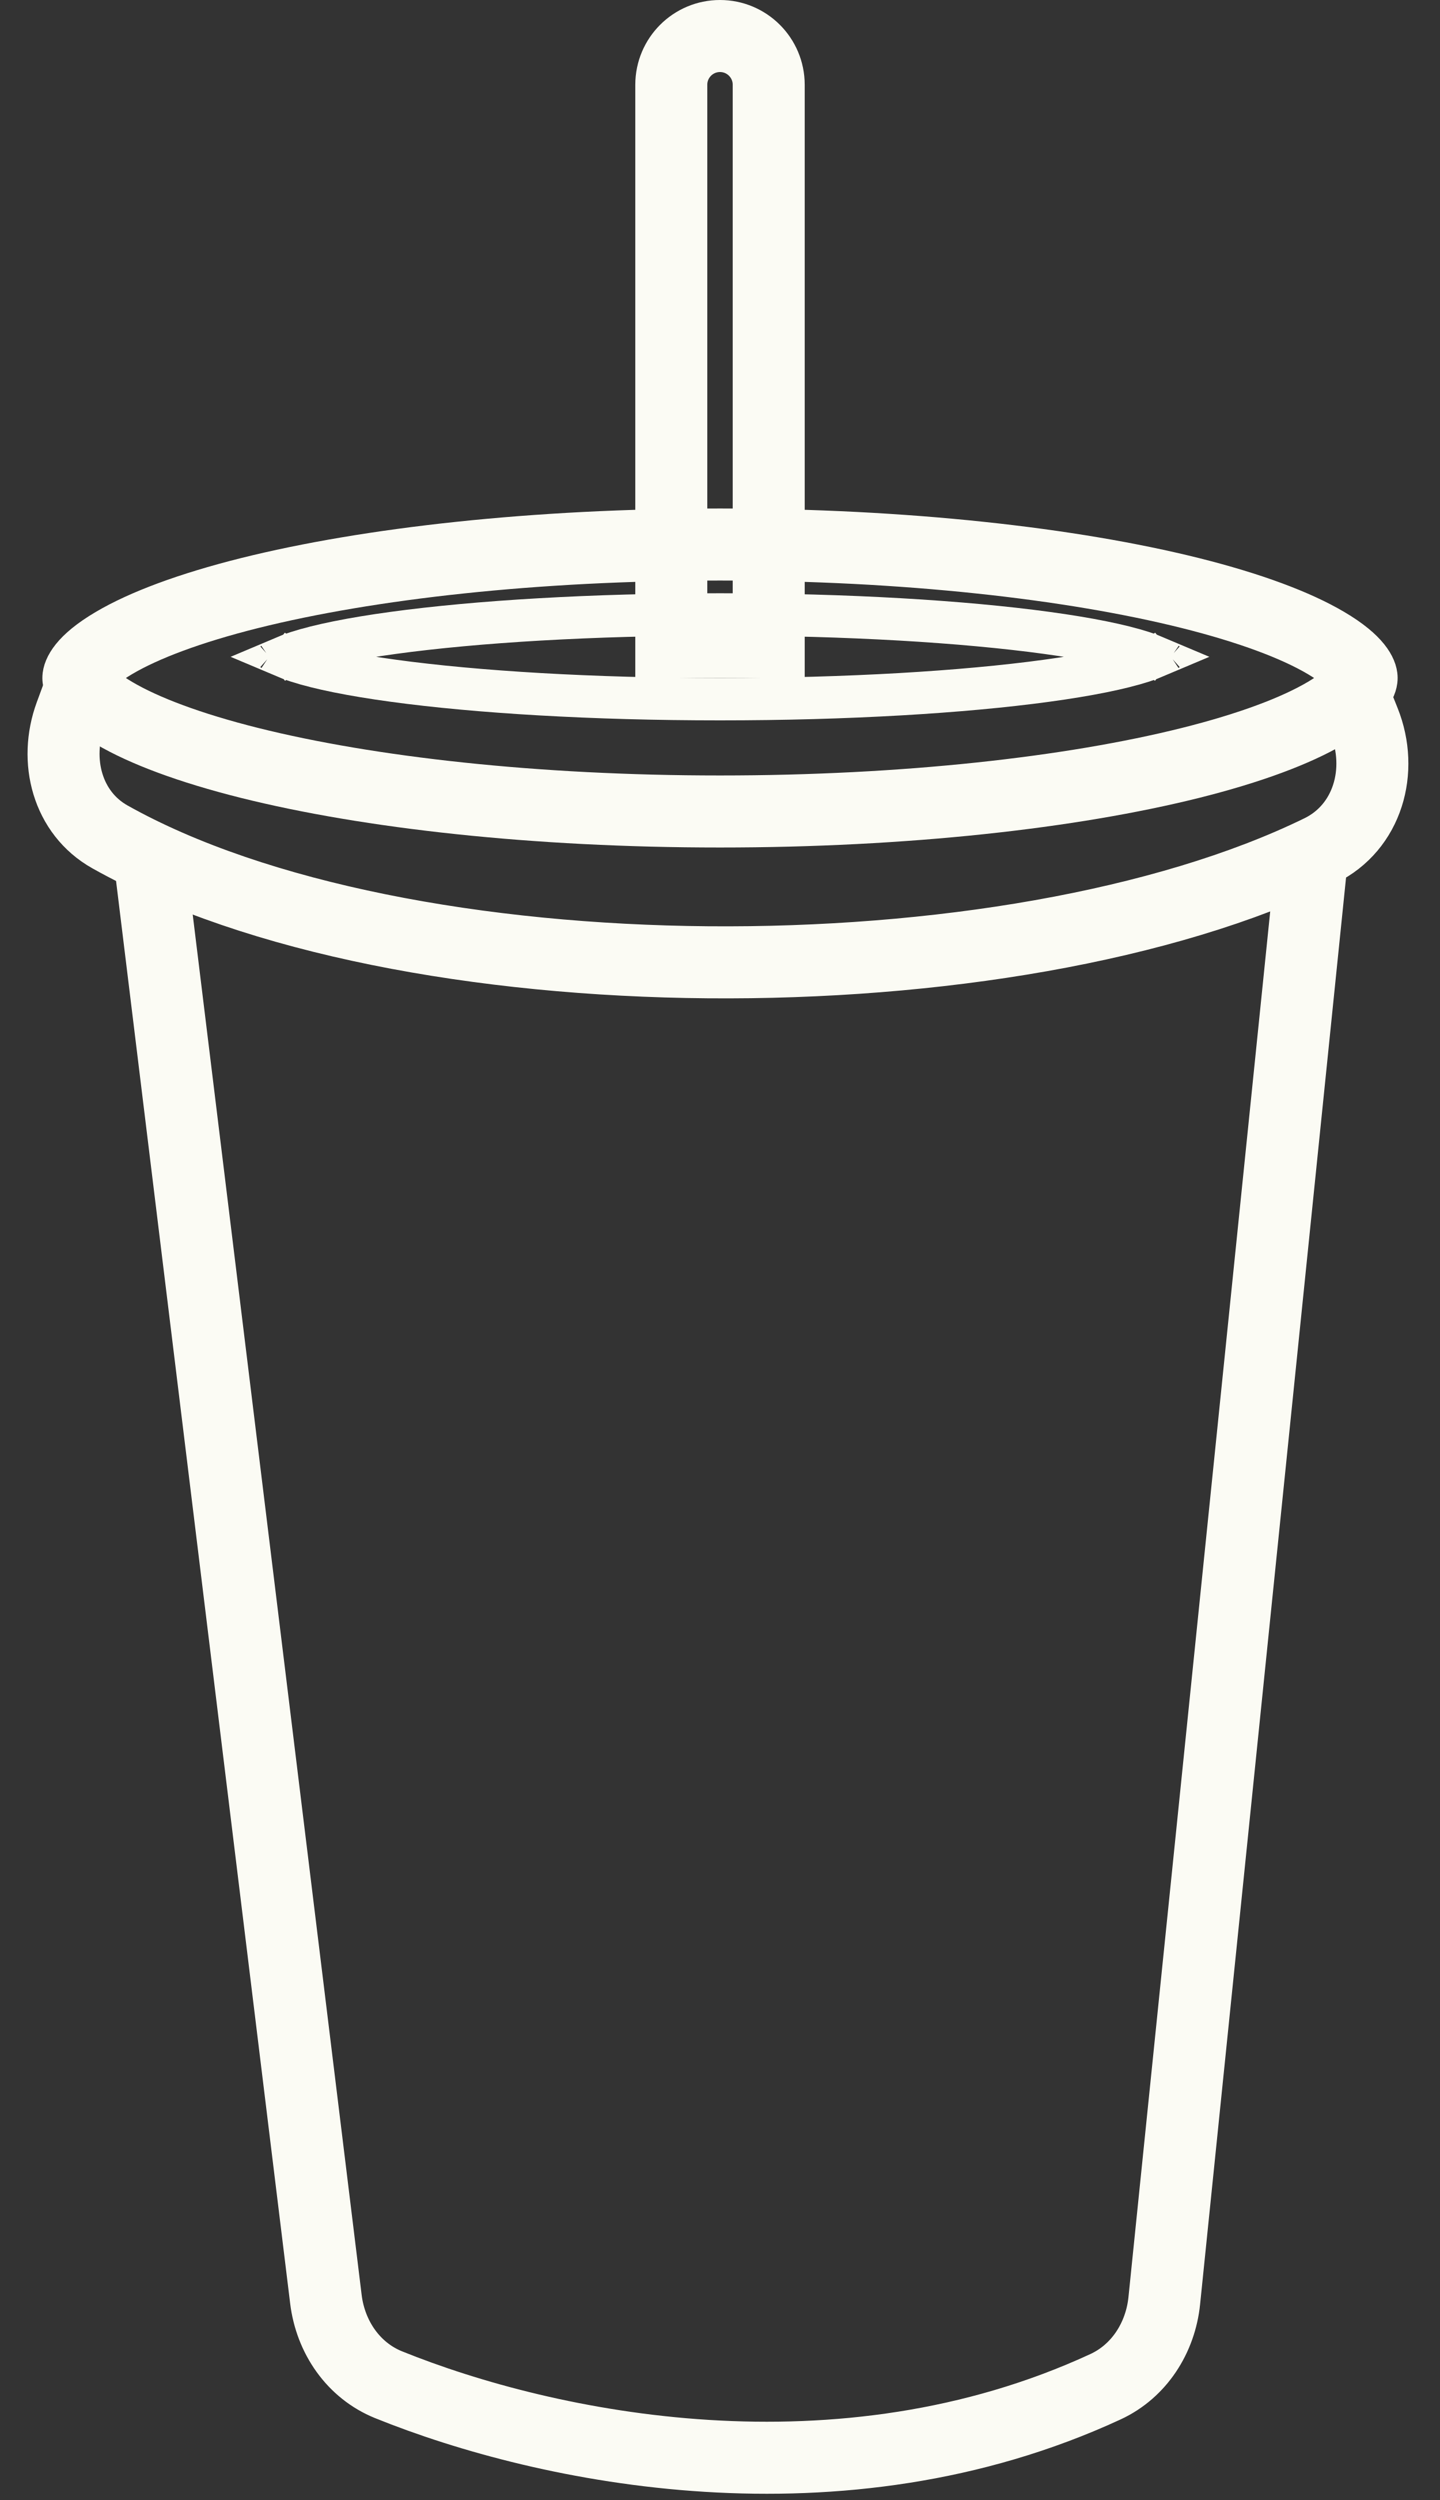 <svg width="34" height="59" viewBox="0 0 34 59" fill="none" xmlns="http://www.w3.org/2000/svg">
<rect x="0" y="0" width="34" height="59" fill="#333333" stroke="none"/>
<g id="cold beverage cups">
<g id="Group 290046">
<path id="Ellipse 131" d="M32.15 16C32.15 16.066 32.076 16.373 31.31 16.825C30.601 17.244 29.519 17.651 28.108 18.004C25.297 18.706 21.37 19.15 17 19.15C12.63 19.15 8.703 18.706 5.892 18.004C4.481 17.651 3.399 17.244 2.69 16.825C1.924 16.373 1.85 16.066 1.85 16C1.85 15.934 1.924 15.627 2.69 15.175C3.399 14.756 4.481 14.349 5.892 13.996C8.703 13.294 12.63 12.85 17 12.85C21.37 12.85 25.297 13.294 28.108 13.996C29.519 14.349 30.601 14.756 31.31 15.175C32.076 15.627 32.15 15.934 32.15 16Z" stroke="#FBFBF4" stroke-width="1.7"/>
<path id="Ellipse 132" d="M27.55 15.347C27.55 15.347 27.548 15.349 27.543 15.353C27.547 15.349 27.55 15.347 27.55 15.347ZM26.982 15.392C27.099 15.43 27.197 15.466 27.277 15.5C27.197 15.534 27.099 15.57 26.982 15.608C26.467 15.774 25.695 15.931 24.711 16.065C22.749 16.333 20.022 16.5 17 16.5C13.978 16.5 11.251 16.333 9.289 16.065C8.305 15.931 7.533 15.774 7.018 15.608C6.901 15.57 6.803 15.534 6.723 15.5C6.803 15.466 6.901 15.43 7.018 15.392C7.533 15.226 8.305 15.069 9.289 14.935C11.251 14.667 13.978 14.5 17 14.5C20.022 14.5 22.749 14.667 24.711 14.935C25.695 15.069 26.467 15.226 26.982 15.392ZM6.45 15.347C6.45 15.347 6.453 15.349 6.457 15.353C6.452 15.349 6.45 15.347 6.45 15.347ZM6.45 15.653C6.45 15.653 6.452 15.651 6.457 15.647C6.453 15.651 6.45 15.653 6.45 15.653ZM27.543 15.647C27.548 15.651 27.55 15.653 27.55 15.653C27.55 15.653 27.547 15.651 27.543 15.647Z" stroke="#FBFBF4"/>
<path id="Vector 78" d="M1.985 16L1.667 16.863C1.268 17.947 1.588 19.184 2.595 19.749C9.493 23.62 23.826 23.662 31.172 20.074C32.294 19.526 32.674 18.184 32.21 17.025L32 16.5" stroke="#FBFBF4" stroke-width="1.7"/>
<path id="Vector 79" d="M3.5 20L7.695 54.258C7.804 55.151 8.342 55.94 9.176 56.277C12.919 57.789 19.825 59.225 26.102 56.324C26.899 55.956 27.401 55.166 27.49 54.293L31 20" stroke="#FBFBF4" stroke-width="1.7"/>
<path id="Rectangle 2909" d="M15.85 2C15.85 1.365 16.365 0.85 17 0.85C17.635 0.85 18.15 1.365 18.15 2V15.15H15.85V2Z" stroke="#FBFBF4" stroke-width="1.7"/>
</g>
</g>
</svg>
